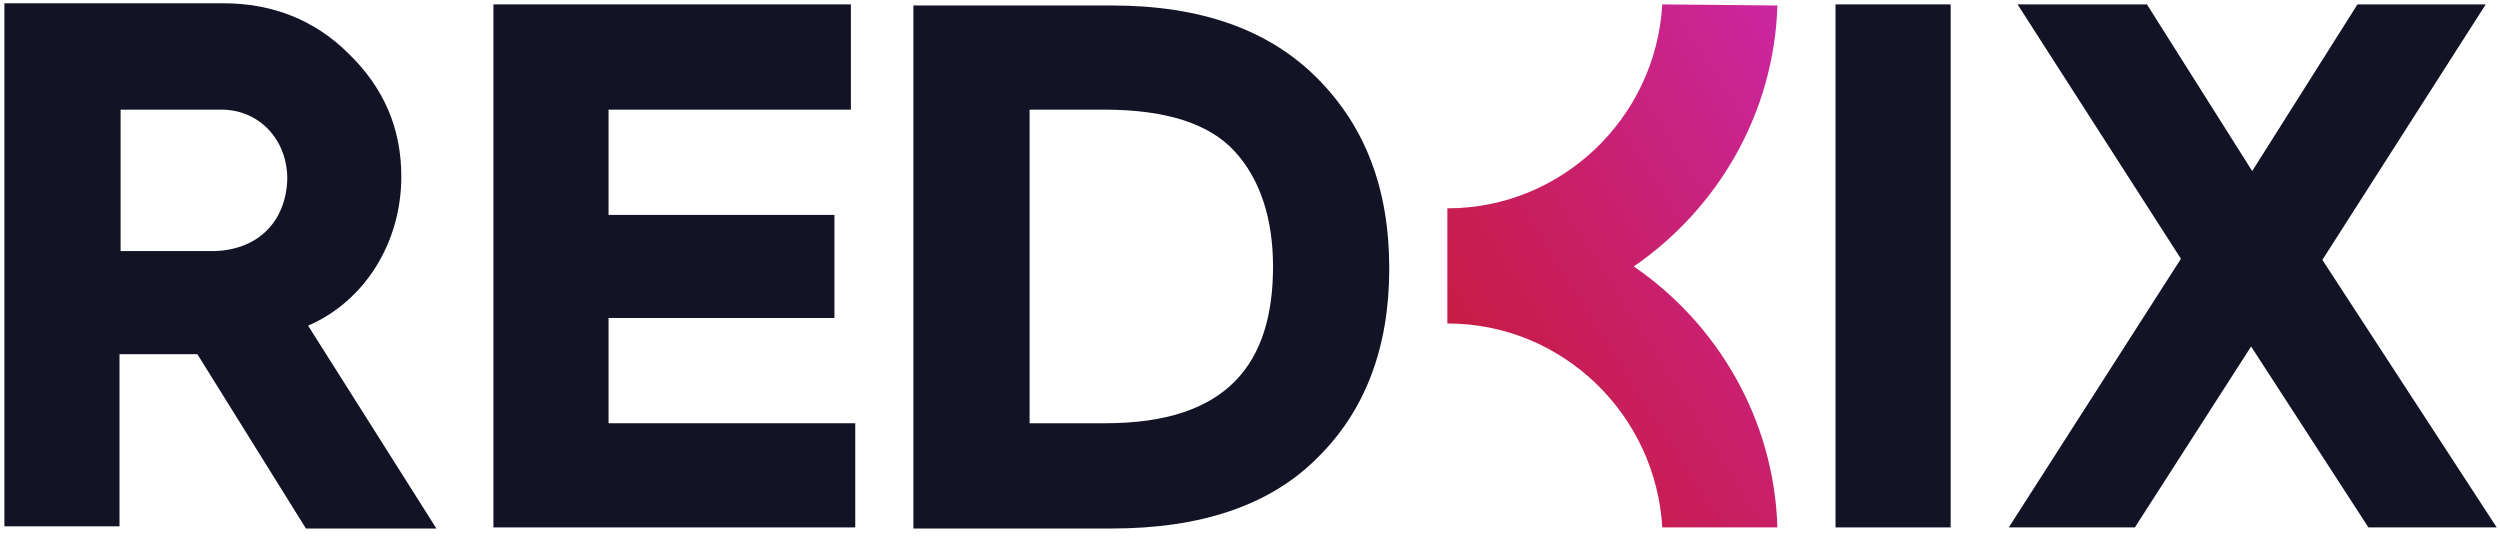 <?xml version="1.0" encoding="UTF-8" standalone="no"?>
<svg width="228px" height="49px" viewBox="0 0 228 49" version="1.1" xmlns="http://www.w3.org/2000/svg" xmlns:xlink="http://www.w3.org/1999/xlink">
    <!-- Generator: Sketch Beta 42 (36644) - http://www.bohemiancoding.com/sketch -->
    <title>redkix-wordmark</title>
    <desc>Created with Sketch Beta.</desc>
    <defs>
        <linearGradient x1="100%" y1="0%" x2="0%" y2="100%" id="linearGradient-1">
            <stop stop-color="#CA26A0" offset="0%"></stop>
            <stop stop-color="#C7192E" offset="100%"></stop>
        </linearGradient>
    </defs>
    <g id="Sign-In-&amp;-Onboarding" stroke="none" stroke-width="1" fill="none" fill-rule="evenodd">
        <g id="Sign-In" transform="translate(-164, -110)" fill-rule="nonzero">
            <g id="redkix-wordmark" transform="translate(164, 110)">
                <polyline id="Shape" fill="#131326" points="45 0.4 45 48.1 78 48.1 78 38.6 55.5 38.6 55.5 29 76.1 29 76.1 19.6 55.5 19.6 55.5 10 77.6 10 77.6 0.4"></polyline>
                <path d="M28.1,29.7 C33.2,27.5 36.6,22.2 36.6,16.1 C36.6,11.7 35,8 31.8,4.9 C28.7,1.8 24.8,0.3 20.4,0.3 L0.4,0.3 L0.4,48 L10.9,48 L10.9,32.3 L17.8,32.3 L18,32.3 L27.9,48.2 L39.8,48.2 L28.1,29.7 Z M19.3,22.9 L11,22.9 L11,10 L20.2,10 C23.6,10 26.2,12.7 26.2,16.3 C26.1,20.3 23.4,22.9 19.3,22.9 Z" id="Shape" fill="#131326"></path>
                <path d="M120.1,7.1 C115.7,2.7 109.5,0.5 101.4,0.5 L83.3,0.5 L83.3,48.2 L101.4,48.2 C109.5,48.2 115.8,46.1 120.1,41.8 C124.5,37.5 126.7,31.7 126.7,24.5 C126.7,17.2 124.5,11.5 120.1,7.1 Z M100.8,38.6 L93.9,38.6 L93.9,10 L100.7,10 C106.4,10 110.3,11.3 112.6,13.8 C114.9,16.3 116.1,19.9 116.1,24.3 C116.1,33.1 112,38.6 100.8,38.6 Z" id="Shape" fill="#131326"></path>
                <g id="Group" transform="translate(167, 0)" fill="#131326">
                    <rect id="Rectangle-path" x="0.4" y="0.4" width="10.5" height="47.7"></rect>
                    <polygon id="Shape" points="44.8 23.7 59.7 0.4 48 0.4 38.4 15.6 28.8 0.4 17 0.4 31.9 23.6 16.2 48.1 27.7 48.1 38.3 31.6 49 48.1 60.7 48.1"></polygon>
                </g>
                <path d="M151.6,0.4 C151,10.8 142.4,19 132,19 L132,29.5 C142.5,29.5 151,37.8 151.6,48.1 L162.1,48.1 C161.8,38.2 156.6,29.5 149,24.3 C156.7,19 161.8,10.3 162.1,0.5" id="Shape" fill="url(#linearGradient-1)"></path>
            </g>
        </g>
    </g>
</svg>
